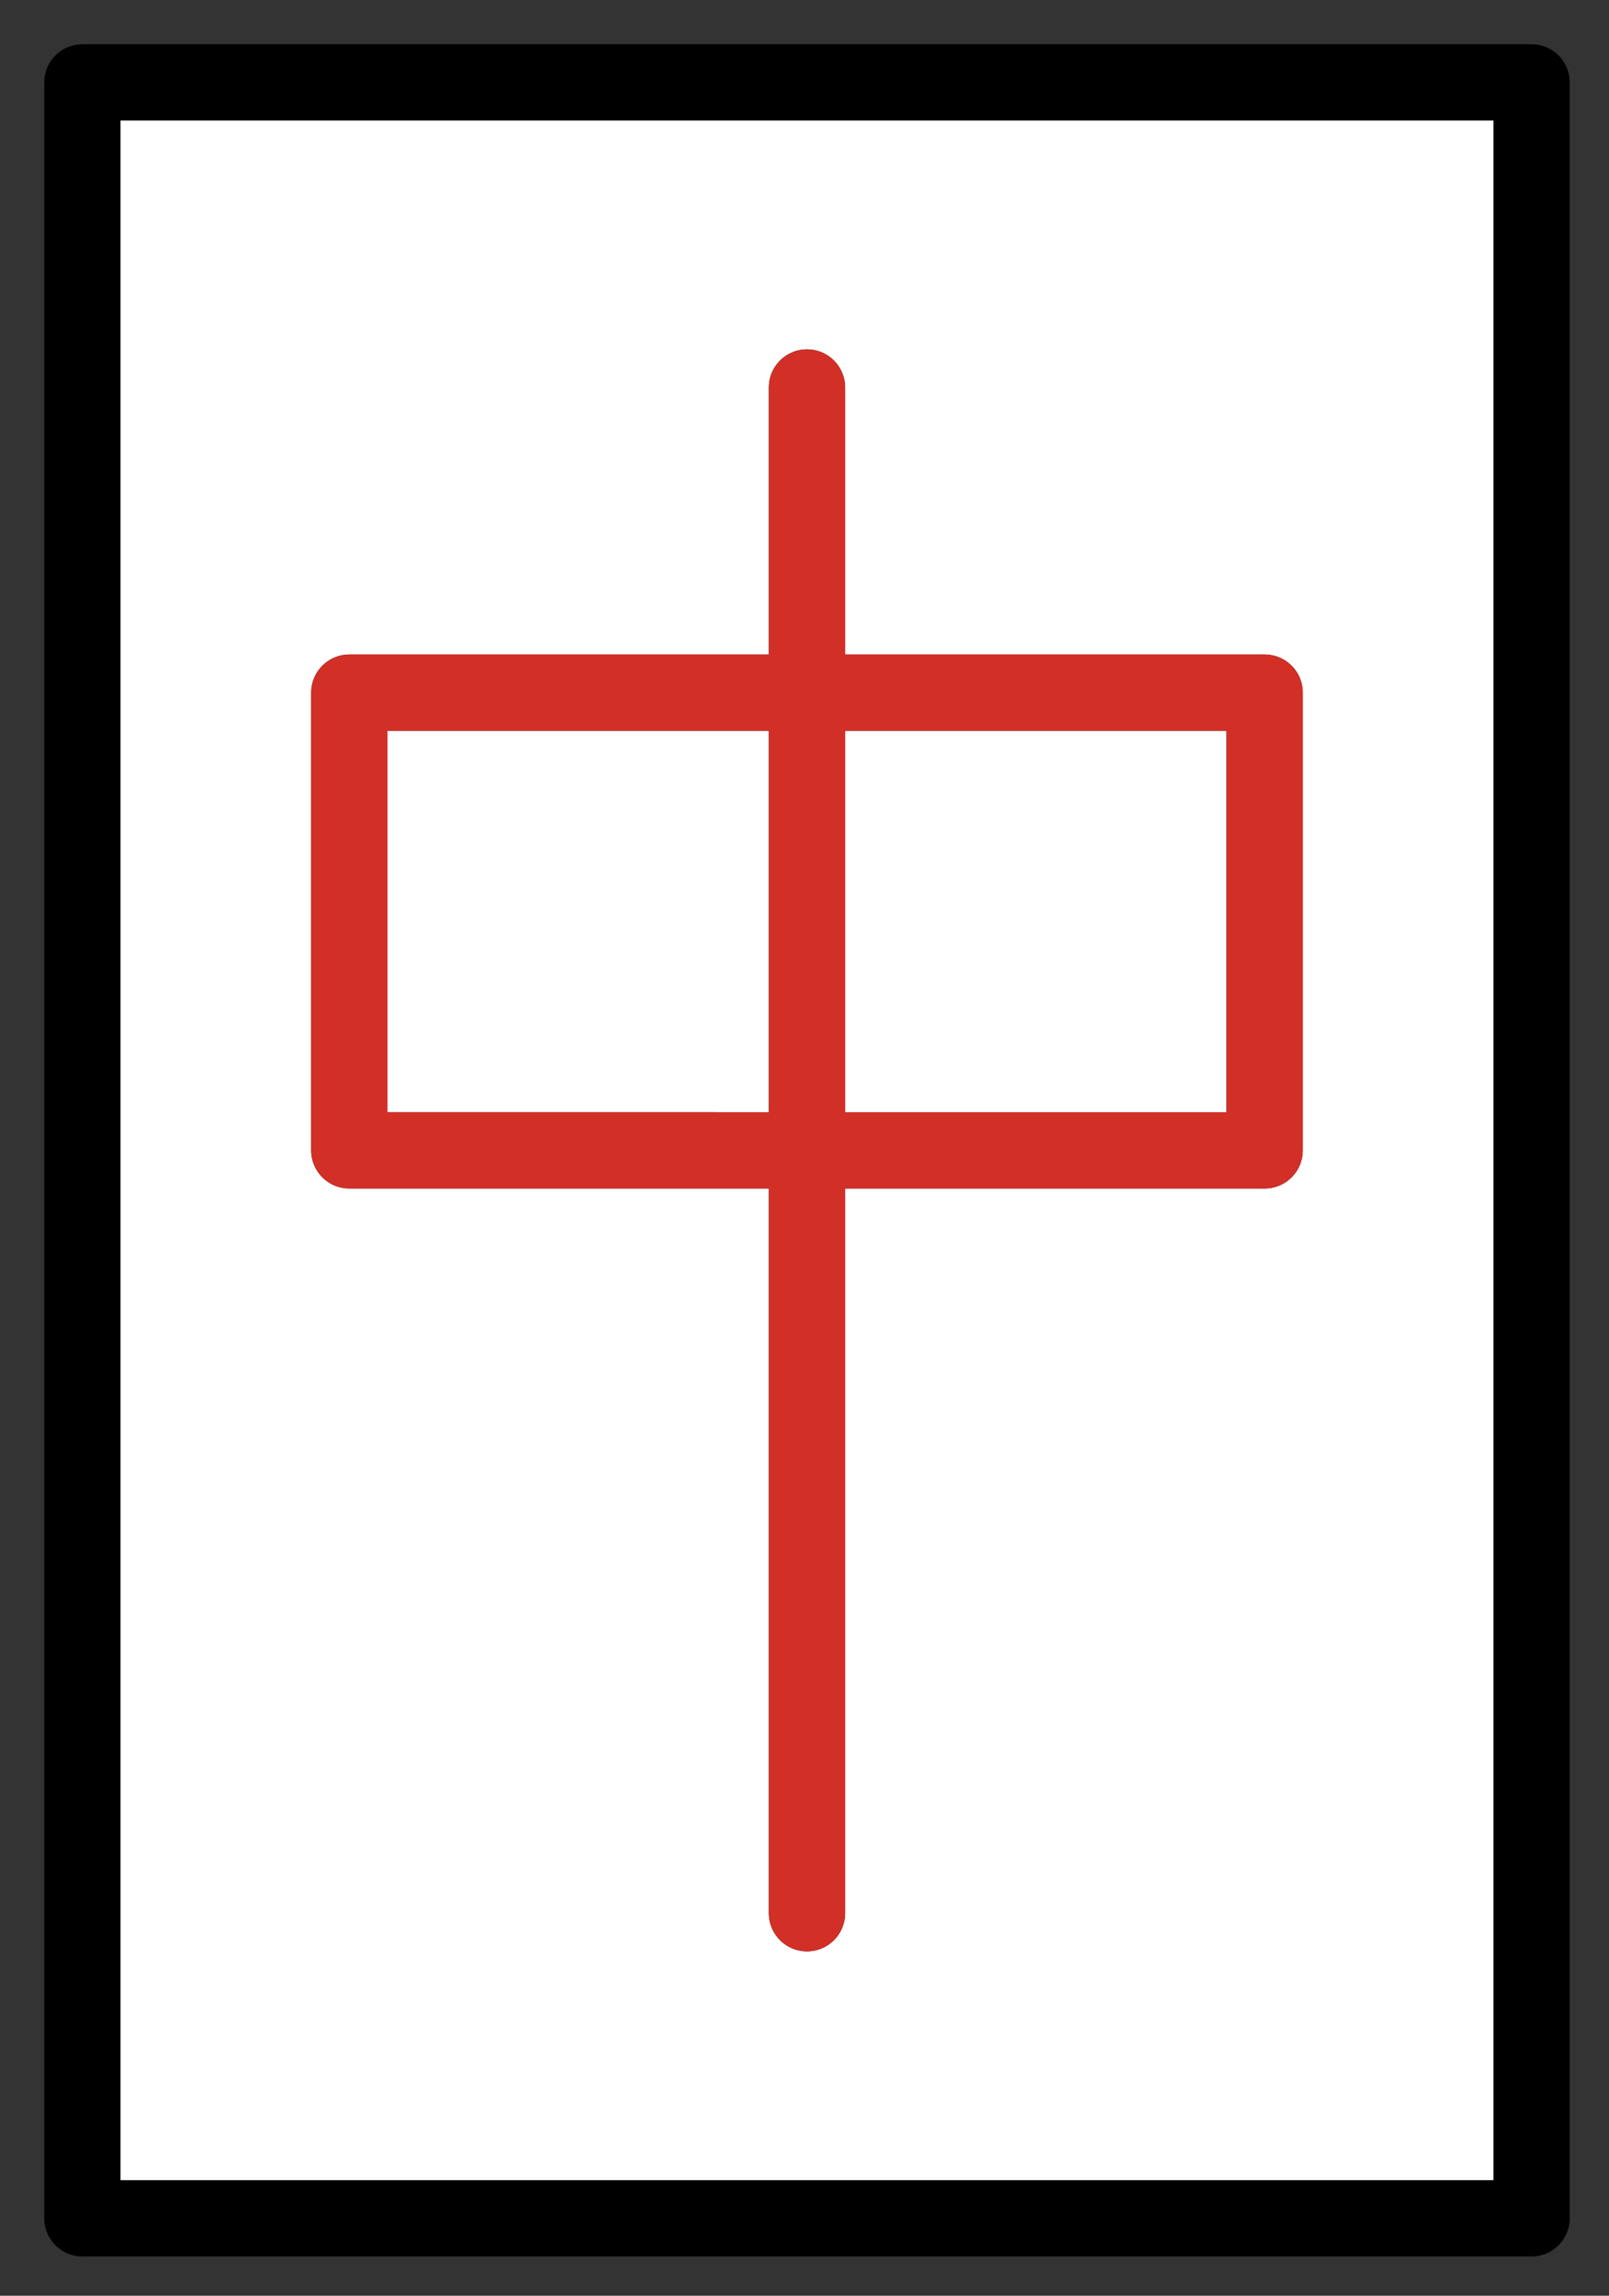 <svg xmlns="http://www.w3.org/2000/svg" role="img" viewBox="14.84 5.84 42.19 60.19"><rect x="14.84" y="5.84" width="42.19" height="60.19" fill="#333333" stroke="none"/><title>1F004.svg</title><path fill="#fff" d="M17 8h38v56H17z"/><g fill="none" stroke="#000" stroke-linecap="round" stroke-linejoin="round" stroke-width="2"><path d="M17 8h38v56H17zm19 8v40"/><path d="M24 24h24v12H24z"/></g><path d="M36 16v40M24 24h24v12H24z" fill="none" stroke="#d22f27" stroke-linecap="round" stroke-linejoin="round" stroke-width="2"/></svg>